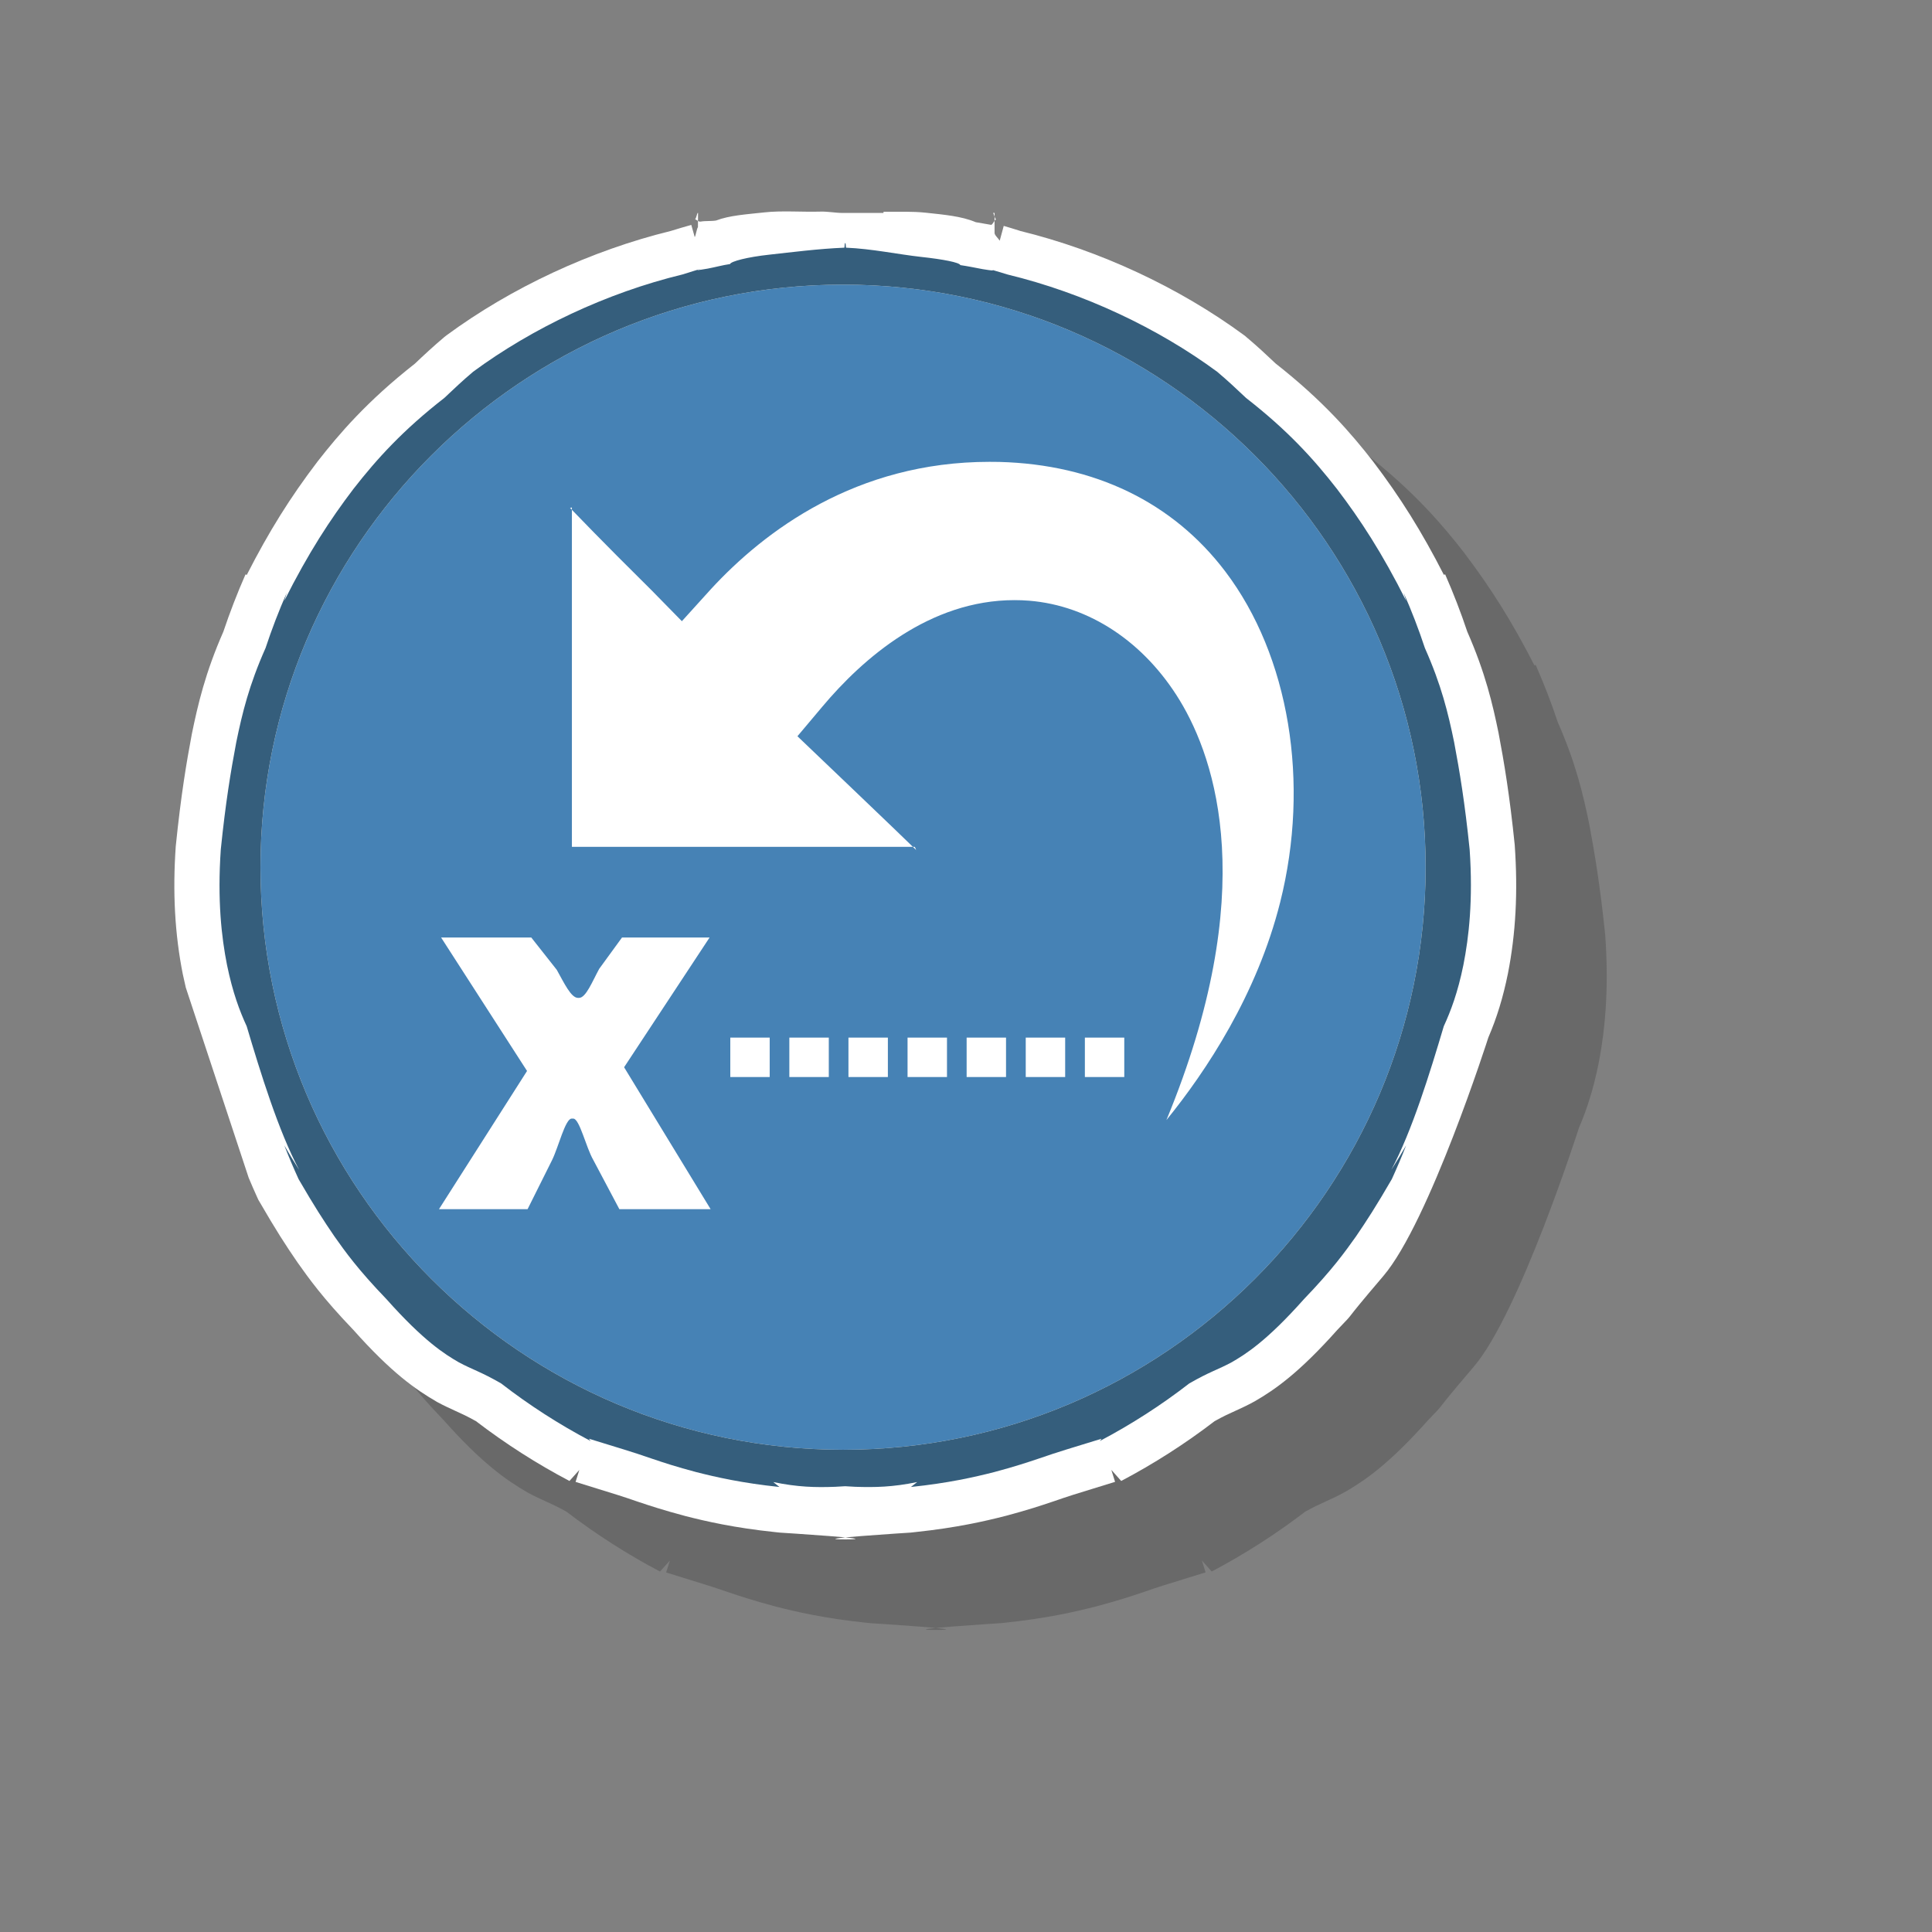 <?xml version="1.0" encoding="utf-8"?>
<!-- Generator: Adobe Illustrator 15.0.0, SVG Export Plug-In . SVG Version: 6.00 Build 0)  -->
<!DOCTYPE svg PUBLIC "-//W3C//DTD SVG 1.1//EN" "http://www.w3.org/Graphics/SVG/1.1/DTD/svg11.dtd">
<svg version="1.1" id="Layer_1" xmlns="http://www.w3.org/2000/svg" xmlns:xlink="http://www.w3.org/1999/xlink" x="0px" y="0px"
	 width="64px" height="64px" viewBox="0 0 64 64" enable-background="new 0 0 64 64" xml:space="preserve">
<rect x="0" y="0" width="64" height="64" fill="#808080" stroke="none"/>
<g id="Buttons_x5F_Released">
	<g opacity="0.3">
		<path fill="#333333" d="M28.838,53.77l-0.17-0.018c-1.333-0.139-2.289-0.357-2.975-0.534c-0.7-0.186-1.174-0.341-1.563-0.472
			c-0.512-0.178-0.842-0.278-1.355-0.436l-0.708-0.22l0.124-0.396l-0.327,0.365c-1.082-0.569-2.122-1.235-3.095-1.98
			c-0.286-0.161-0.478-0.248-0.679-0.339c-0.198-0.091-0.385-0.175-0.611-0.298c-0.712-0.412-1.511-0.969-2.775-2.389
			c-1.017-1.06-1.478-1.711-1.849-2.234c-0.394-0.573-0.719-1.076-1.258-2.008l-0.038-0.063l-0.031-0.067
			c-0.105-0.232-0.202-0.453-0.29-0.664l-2.084-6.303c-0.035-0.146-0.068-0.296-0.101-0.451c-0.263-1.328-0.338-2.709-0.232-4.228
			c0.173-1.702,0.358-2.793,0.534-3.727c0.201-0.976,0.443-2.019,1.043-3.384c0.215-0.64,0.461-1.278,0.734-1.897l0.042,0.016
			c0.729-1.43,1.435-2.562,2.341-3.751c0.715-0.917,1.646-2.006,3.225-3.244c0.284-0.27,0.617-0.58,0.971-0.878l0.077-0.061
			c2.151-1.584,4.787-2.811,7.428-3.458c0.252-0.077,0.466-0.142,0.683-0.202l0.114,0.405c0.033-0.043,0.069-0.291,0.106-0.329
			l0.004-0.472c-0.004,0-0.007,0-0.01,0c-0.023,0-0.055,0.208-0.093,0.212c0.043-0.005,0.109,0.088,0.188,0.075
			c0.157-0.03,0.332-0.008,0.512-0.036c0.44-0.169,0.991-0.203,1.606-0.27c0.574-0.063,1.225-0.008,1.854-0.025
			c0.247-0.007,0.493,0.044,0.731,0.044h1.354l0.003-0.039c0.477,0.003,0.958-0.017,1.406,0.032c0.6,0.065,1.18,0.114,1.646,0.313
			c0.121,0.021,0.509,0.088,0.509,0.088c0.05,0.008,0.124-0.188,0.171-0.181c-0.046-0.005-0.082-0.213-0.107-0.213
			c-0.004,0,0.053,0,0.053,0v0.661c0,0.076,0.109,0.162,0.17,0.258l0.133-0.49c0.182,0.052,0.354,0.107,0.535,0.163l0.005,0.003
			c2.64,0.646,5.274,1.874,7.427,3.459l0.038,0.029l0.036,0.032c0.348,0.292,0.672,0.594,0.973,0.878
			c1.576,1.237,2.508,2.327,3.213,3.231c0.914,1.202,1.623,2.334,2.353,3.764l0.042-0.016c0.271,0.619,0.52,1.257,0.732,1.898
			c0.602,1.366,0.842,2.408,1.039,3.359c0.18,0.959,0.365,2.051,0.534,3.704c0.11,1.568,0.034,2.947-0.226,4.268
			c-0.162,0.793-0.364,1.454-0.647,2.112c0,0-1.96,6.125-3.481,7.906c-1.522,1.781-0.793,1.021-1.522,1.781
			c-1.266,1.42-2.063,1.977-2.737,2.366c-0.265,0.146-0.451,0.229-0.648,0.319c-0.201,0.091-0.393,0.178-0.68,0.339
			c-0.973,0.745-2.014,1.411-3.096,1.981l-0.326-0.367l0.123,0.396l-0.707,0.219c-0.515,0.157-0.845,0.258-1.343,0.432
			c-0.401,0.136-0.875,0.291-1.565,0.474c-0.694,0.179-1.65,0.397-2.984,0.537l-0.169,0.019c0,0-3.589,0.226-2.163,0.226
			C32.428,53.995,28.838,53.77,28.838,53.77z"/>
	</g>
	<g>
		<path fill="#FFFFFF" d="M25.838,50.77l-0.17-0.018c-1.333-0.139-2.289-0.357-2.975-0.534c-0.7-0.186-1.174-0.341-1.563-0.472
			c-0.512-0.178-0.842-0.278-1.355-0.436l-0.708-0.22l0.124-0.396l-0.327,0.365c-1.082-0.569-2.122-1.235-3.095-1.98
			c-0.286-0.161-0.478-0.248-0.679-0.339c-0.198-0.091-0.385-0.175-0.611-0.298c-0.712-0.412-1.511-0.969-2.775-2.389
			c-1.017-1.06-1.478-1.711-1.849-2.234c-0.394-0.573-0.719-1.076-1.258-2.008L8.56,39.749l-0.031-0.067
			c-0.105-0.232-0.202-0.453-0.29-0.664l-2.084-6.303c-0.035-0.146-0.068-0.296-0.101-0.451c-0.263-1.329-0.338-2.709-0.232-4.228
			c0.173-1.702,0.358-2.793,0.534-3.727c0.201-0.976,0.443-2.019,1.043-3.384c0.215-0.64,0.461-1.278,0.734-1.897l0.042,0.016
			c0.729-1.43,1.435-2.562,2.341-3.751c0.715-0.917,1.646-2.006,3.225-3.244c0.284-0.27,0.617-0.58,0.971-0.878l0.077-0.061
			c2.151-1.584,4.787-2.811,7.428-3.458C22.469,7.575,22.683,7.51,22.9,7.45l0.114,0.405c0.033-0.043,0.069-0.291,0.106-0.329
			l0.004-0.472c-0.004,0-0.007,0-0.01,0c-0.023,0-0.055,0.208-0.093,0.212c0.043-0.005,0.109,0.088,0.188,0.075
			c0.157-0.03,0.332-0.008,0.512-0.036c0.44-0.169,0.991-0.203,1.606-0.27c0.574-0.063,1.225-0.008,1.854-0.025
			c0.247-0.007,0.493,0.044,0.731,0.044h1.354l0.003-0.039c0.477,0.003,0.959-0.017,1.406,0.032c0.599,0.065,1.18,0.114,1.647,0.313
			c0.121,0.021,0.508,0.088,0.508,0.088c0.05,0.008,0.124-0.188,0.171-0.181c-0.046-0.005-0.082-0.213-0.106-0.213
			c-0.006,0,0.051,0,0.051,0v0.661c0,0.076,0.109,0.162,0.171,0.258l0.133-0.49c0.183,0.052,0.354,0.107,0.535,0.163l0.005,0.003
			c2.641,0.646,5.273,1.874,7.427,3.459l0.038,0.029l0.036,0.032c0.349,0.292,0.672,0.594,0.972,0.878
			c1.577,1.237,2.51,2.327,3.215,3.231c0.914,1.202,1.621,2.334,2.352,3.764l0.042-0.016c0.272,0.619,0.519,1.257,0.733,1.898
			c0.601,1.366,0.842,2.408,1.037,3.359c0.182,0.959,0.366,2.051,0.535,3.704c0.11,1.567,0.034,2.947-0.226,4.268
			c-0.162,0.793-0.364,1.454-0.647,2.112c0,0-1.96,6.125-3.482,7.906c-1.521,1.781-0.793,1.021-1.521,1.781
			c-1.266,1.42-2.062,1.977-2.736,2.366c-0.266,0.146-0.453,0.229-0.649,0.319c-0.201,0.091-0.394,0.178-0.681,0.339
			c-0.971,0.745-2.012,1.411-3.094,1.981l-0.326-0.367l0.123,0.396l-0.709,0.219c-0.514,0.157-0.844,0.258-1.342,0.432
			c-0.402,0.136-0.875,0.291-1.564,0.474c-0.695,0.179-1.651,0.397-2.985,0.537l-0.169,0.019c0,0-3.589,0.226-2.163,0.226
			C29.429,50.995,25.838,50.77,25.838,50.77z"/>
	</g>
	<path fill="#4682B5" d="M27.928,9.429c-10.642,0-19.299,8.657-19.299,19.298s8.657,19.298,19.299,19.298
		c10.64,0,19.298-8.657,19.298-19.298S38.568,9.429,27.928,9.429z"/>
	<g>
		<path fill="#355E7C" d="M32.814,8.924c-0.027-0.009-0.064-0.02-0.11-0.034C32.742,8.901,32.777,8.914,32.814,8.924z"/>
		<path fill="#355E7C" d="M48.684,28.14c-0.16-1.555-0.33-2.581-0.514-3.554c-0.199-0.968-0.421-1.888-0.969-3.12
			c-0.205-0.621-0.441-1.233-0.706-1.835l0.087,0.274c-0.807-1.604-1.518-2.689-2.291-3.705c-0.783-1.006-1.643-1.95-3.012-3.016
			c-0.312-0.296-0.627-0.59-0.957-0.868c-1.954-1.44-4.415-2.609-6.936-3.22c-0.189-0.058-0.382-0.117-0.572-0.172
			c0.193,0.062,0.02,0.037-0.266-0.009c-0.245-0.047-0.49-0.097-0.735-0.133c-0.031-0.088-0.565-0.192-1.303-0.272
			c-0.727-0.08-1.648-0.272-2.483-0.305c-0.007-0.001-0.013-0.15-0.02-0.15c-0.003,0-0.006,0-0.009,0c-0.002,0-0.006,0-0.008,0
			c-0.008,0-0.013,0.149-0.02,0.15c-0.836,0.033-1.758,0.151-2.484,0.231c-0.737,0.08-1.271,0.222-1.303,0.311
			c-0.244,0.035-0.49,0.104-0.734,0.15c-0.326,0.054-0.51,0.087-0.155-0.015c-0.229,0.063-0.455,0.14-0.683,0.209
			c-2.521,0.611-4.981,1.783-6.936,3.222c-0.33,0.278-0.646,0.574-0.957,0.87c-1.368,1.065-2.228,2.01-3.012,3.016
			c-0.772,1.016-1.484,2.103-2.29,3.706l0.086-0.274c-0.265,0.602-0.5,1.214-0.705,1.835c-0.548,1.232-0.771,2.152-0.97,3.12
			c-0.184,0.973-0.354,1.999-0.513,3.554c-0.116,1.681,0.024,2.908,0.206,3.825c0.188,0.918,0.422,1.533,0.652,2.031
			c0.457,1.537,1.054,3.474,1.738,4.758c-0.17-0.266-0.334-0.536-0.492-0.811c0.146,0.377,0.305,0.748,0.473,1.117
			c0.526,0.907,0.828,1.371,1.185,1.894c0.364,0.515,0.78,1.099,1.726,2.082c1.243,1.397,1.936,1.825,2.389,2.088
			c0.465,0.251,0.733,0.313,1.41,0.704c0.924,0.716,1.915,1.355,2.961,1.906l-0.052-0.074c1.003,0.311,1.384,0.417,2.097,0.664
			c0.357,0.121,0.801,0.268,1.457,0.441c0.658,0.168,1.532,0.366,2.757,0.493l-0.207-0.163c0.81,0.168,1.404,0.182,2.052,0.157
			c0.108-0.005,0.219-0.011,0.332-0.019c0.113,0.008,0.225,0.014,0.333,0.019c0.647,0.022,1.242,0.011,2.052-0.157l-0.208,0.163
			c1.226-0.127,2.1-0.325,2.758-0.493c0.656-0.175,1.1-0.32,1.457-0.441c0.713-0.247,1.094-0.354,2.098-0.664l-0.053,0.074
			c1.045-0.551,2.037-1.19,2.961-1.906c0.678-0.391,0.945-0.453,1.41-0.704c0.452-0.263,1.146-0.69,2.389-2.088
			c0.945-0.983,1.361-1.567,1.727-2.082c0.355-0.521,0.657-0.985,1.184-1.894c0.168-0.369,0.328-0.74,0.474-1.117
			c-0.158,0.273-0.321,0.545-0.492,0.811c0.687-1.284,1.282-3.221,1.739-4.758c0.229-0.498,0.464-1.113,0.65-2.031
			C48.658,31.047,48.8,29.82,48.684,28.14z M27.928,48.025c-10.642,0-19.299-8.657-19.299-19.298S17.286,9.429,27.928,9.429
			c10.64,0,19.298,8.657,19.298,19.298S38.568,48.025,27.928,48.025z"/>
	</g>
	<path fill="#FFFFFF" d="M20.674,35.354l2.832-4.298h-2.901l-0.755,1.037c-0.23,0.42-0.44,0.963-0.669,0.963h-0.035
		c-0.229,0-0.457-0.49-0.703-0.93l-0.844-1.07h-2.987l2.847,4.421l-2.917,4.578h2.935l0.81-1.623
		c0.21-0.423,0.439-1.377,0.649-1.377h0.053c0.211,0,0.422,0.954,0.668,1.377l0.86,1.623h3.023L20.674,35.354z"/>
	<path fill="#FFFFFF" d="M38.639,37.104c3.125-7.562,1.629-11.943,0.447-13.894c-1.179-1.941-2.998-3.149-4.994-3.311
		c-0.158-0.013-0.324-0.019-0.486-0.019c-2.809,0-5.013,1.919-6.365,3.529l-0.825,0.98c0,0,3.527,3.365,3.945,3.78
		c-0.018,0.003-0.04-0.116-0.069-0.116H18.945c0,0,0,0.171,0,0.108v-11.35l-0.061,0.015c0.242,0.245,0.901,0.947,2.71,2.738
		l0.994,1.014l0.962-1.062c1.771-1.923,4.808-4.217,9.228-4.217c0.109,0,0.217,0.001,0.33,0.003
		c3.156,0.084,5.744,1.338,7.479,3.626c2.122,2.796,2.817,6.994,1.821,10.958C41.641,32.941,39.964,35.473,38.639,37.104z"/>
	<rect x="24.192" y="34.372" fill="#FFFFFF" width="1.305" height="1.306"/>
	<rect x="26.148" y="34.372" fill="#FFFFFF" width="1.307" height="1.306"/>
	<rect x="28.106" y="34.372" fill="#FFFFFF" width="1.306" height="1.306"/>
	<rect x="30.064" y="34.372" fill="#FFFFFF" width="1.306" height="1.306"/>
	<rect x="32.021" y="34.372" fill="#FFFFFF" width="1.305" height="1.306"/>
	<rect x="33.979" y="34.372" fill="#FFFFFF" width="1.306" height="1.306"/>
	<rect x="35.938" y="34.372" fill="#FFFFFF" width="1.305" height="1.306"/>
</g>
</svg>
